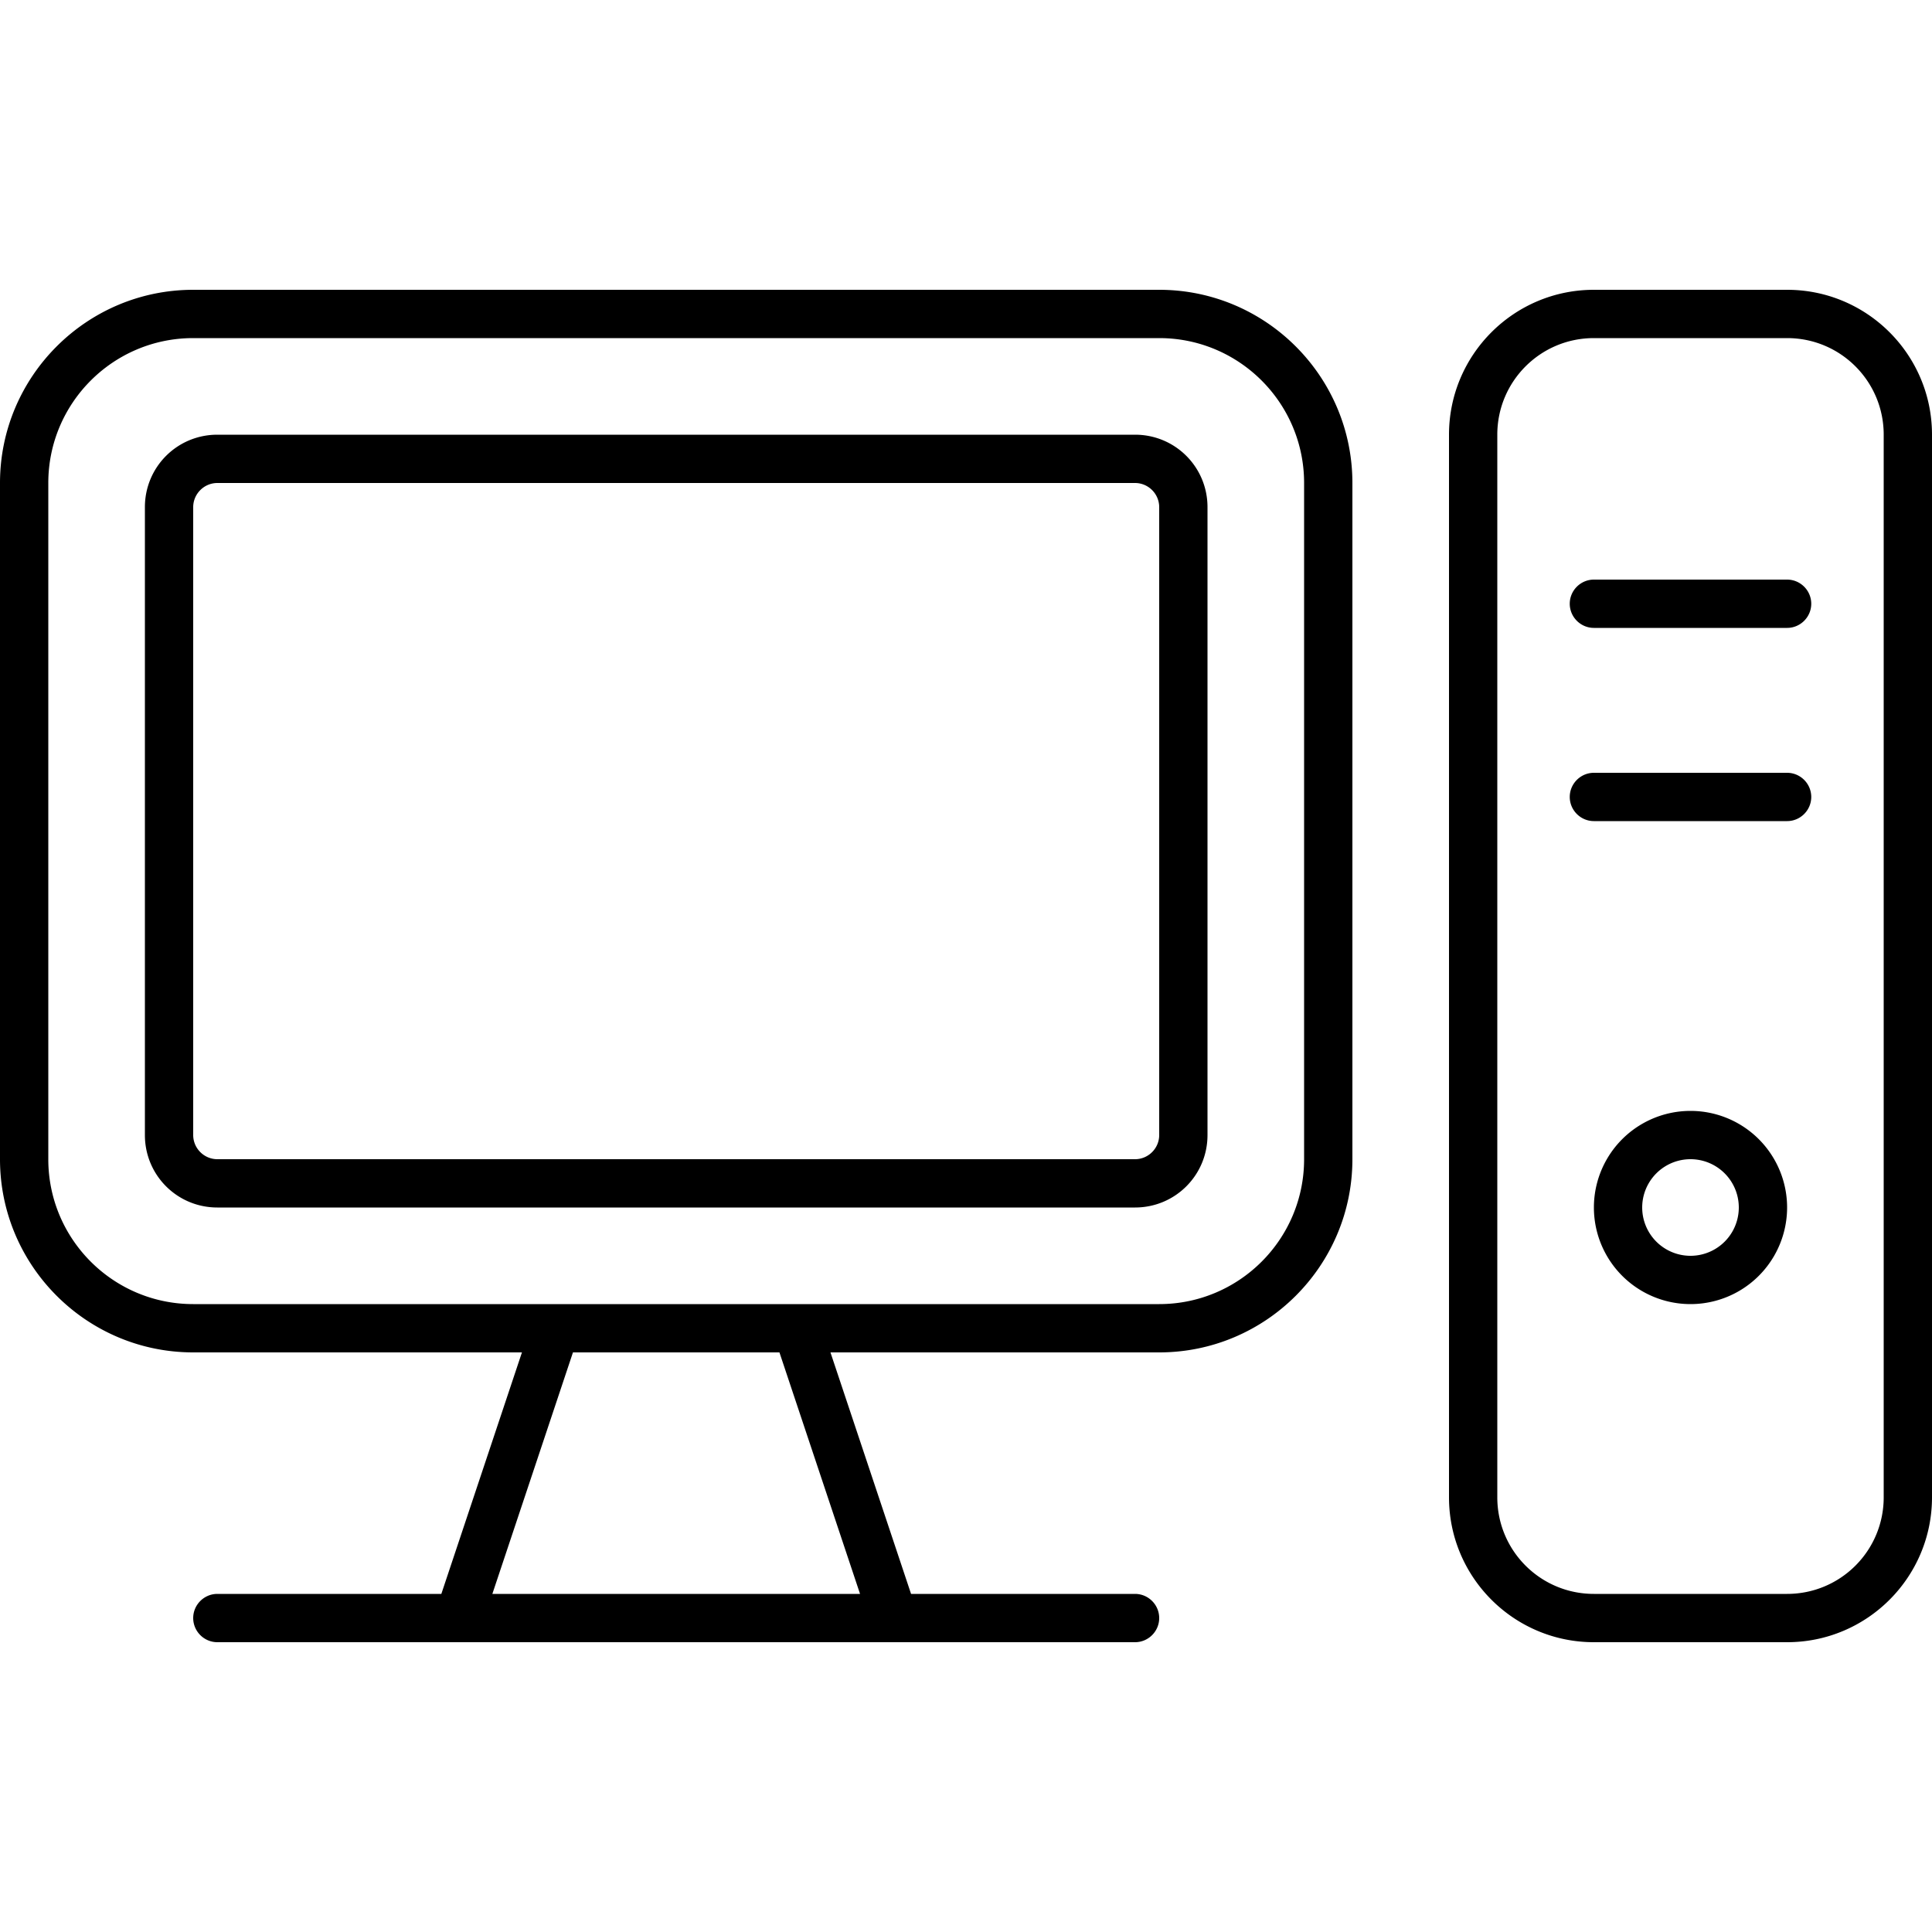 <svg xmlns="http://www.w3.org/2000/svg" width="24" height="24" viewBox="0 0 640 512"><path d="M64 48C37.5 48 16 69.5 16 96l0 224c0 26.5 21.5 48 48 48l114.2 0 5.8 0 80 0 5.8 0L384 368c26.5 0 48-21.5 48-48l0-224c0-26.5-21.5-48-48-48L64 48zM172.9 384L64 384c-35.3 0-64-28.7-64-64L0 96C0 60.7 28.7 32 64 32l320 0c35.3 0 64 28.7 64 64l0 224c0 35.3-28.7 64-64 64l-108.9 0 26.7 80 74.2 0c4.4 0 8 3.6 8 8s-3.6 8-8 8l-68.9 0L296 480l-144 0-11.1 0L72 480c-4.4 0-8-3.6-8-8s3.6-8 8-8l74.2 0 26.7-80zm16.9 0l-26.7 80 121.8 0-26.7-80-68.5 0zM592 48l-64 0c-17.7 0-32 14.3-32 32l0 352c0 17.7 14.3 32 32 32l64 0c17.7 0 32-14.3 32-32l0-352c0-17.7-14.3-32-32-32zM528 32l64 0c26.5 0 48 21.5 48 48l0 352c0 26.5-21.5 48-48 48l-64 0c-26.5 0-48-21.5-48-48l0-352c0-26.5 21.5-48 48-48zm-8 104c0-4.4 3.6-8 8-8l64 0c4.4 0 8 3.6 8 8s-3.6 8-8 8l-64 0c-4.4 0-8-3.6-8-8zm8 56l64 0c4.4 0 8 3.6 8 8s-3.6 8-8 8l-64 0c-4.4 0-8-3.6-8-8s3.6-8 8-8zm0 144a32 32 0 1 1 64 0 32 32 0 1 1 -64 0zm32 16a16 16 0 1 0 0-32 16 16 0 1 0 0 32zM72 96c-4.4 0-8 3.6-8 8l0 208c0 4.4 3.6 8 8 8l304 0c4.4 0 8-3.6 8-8l0-208c0-4.4-3.6-8-8-8L72 96zm-24 8c0-13.3 10.7-24 24-24l304 0c13.3 0 24 10.7 24 24l0 208c0 13.3-10.7 24-24 24L72 336c-13.3 0-24-10.7-24-24l0-208z"/></svg>